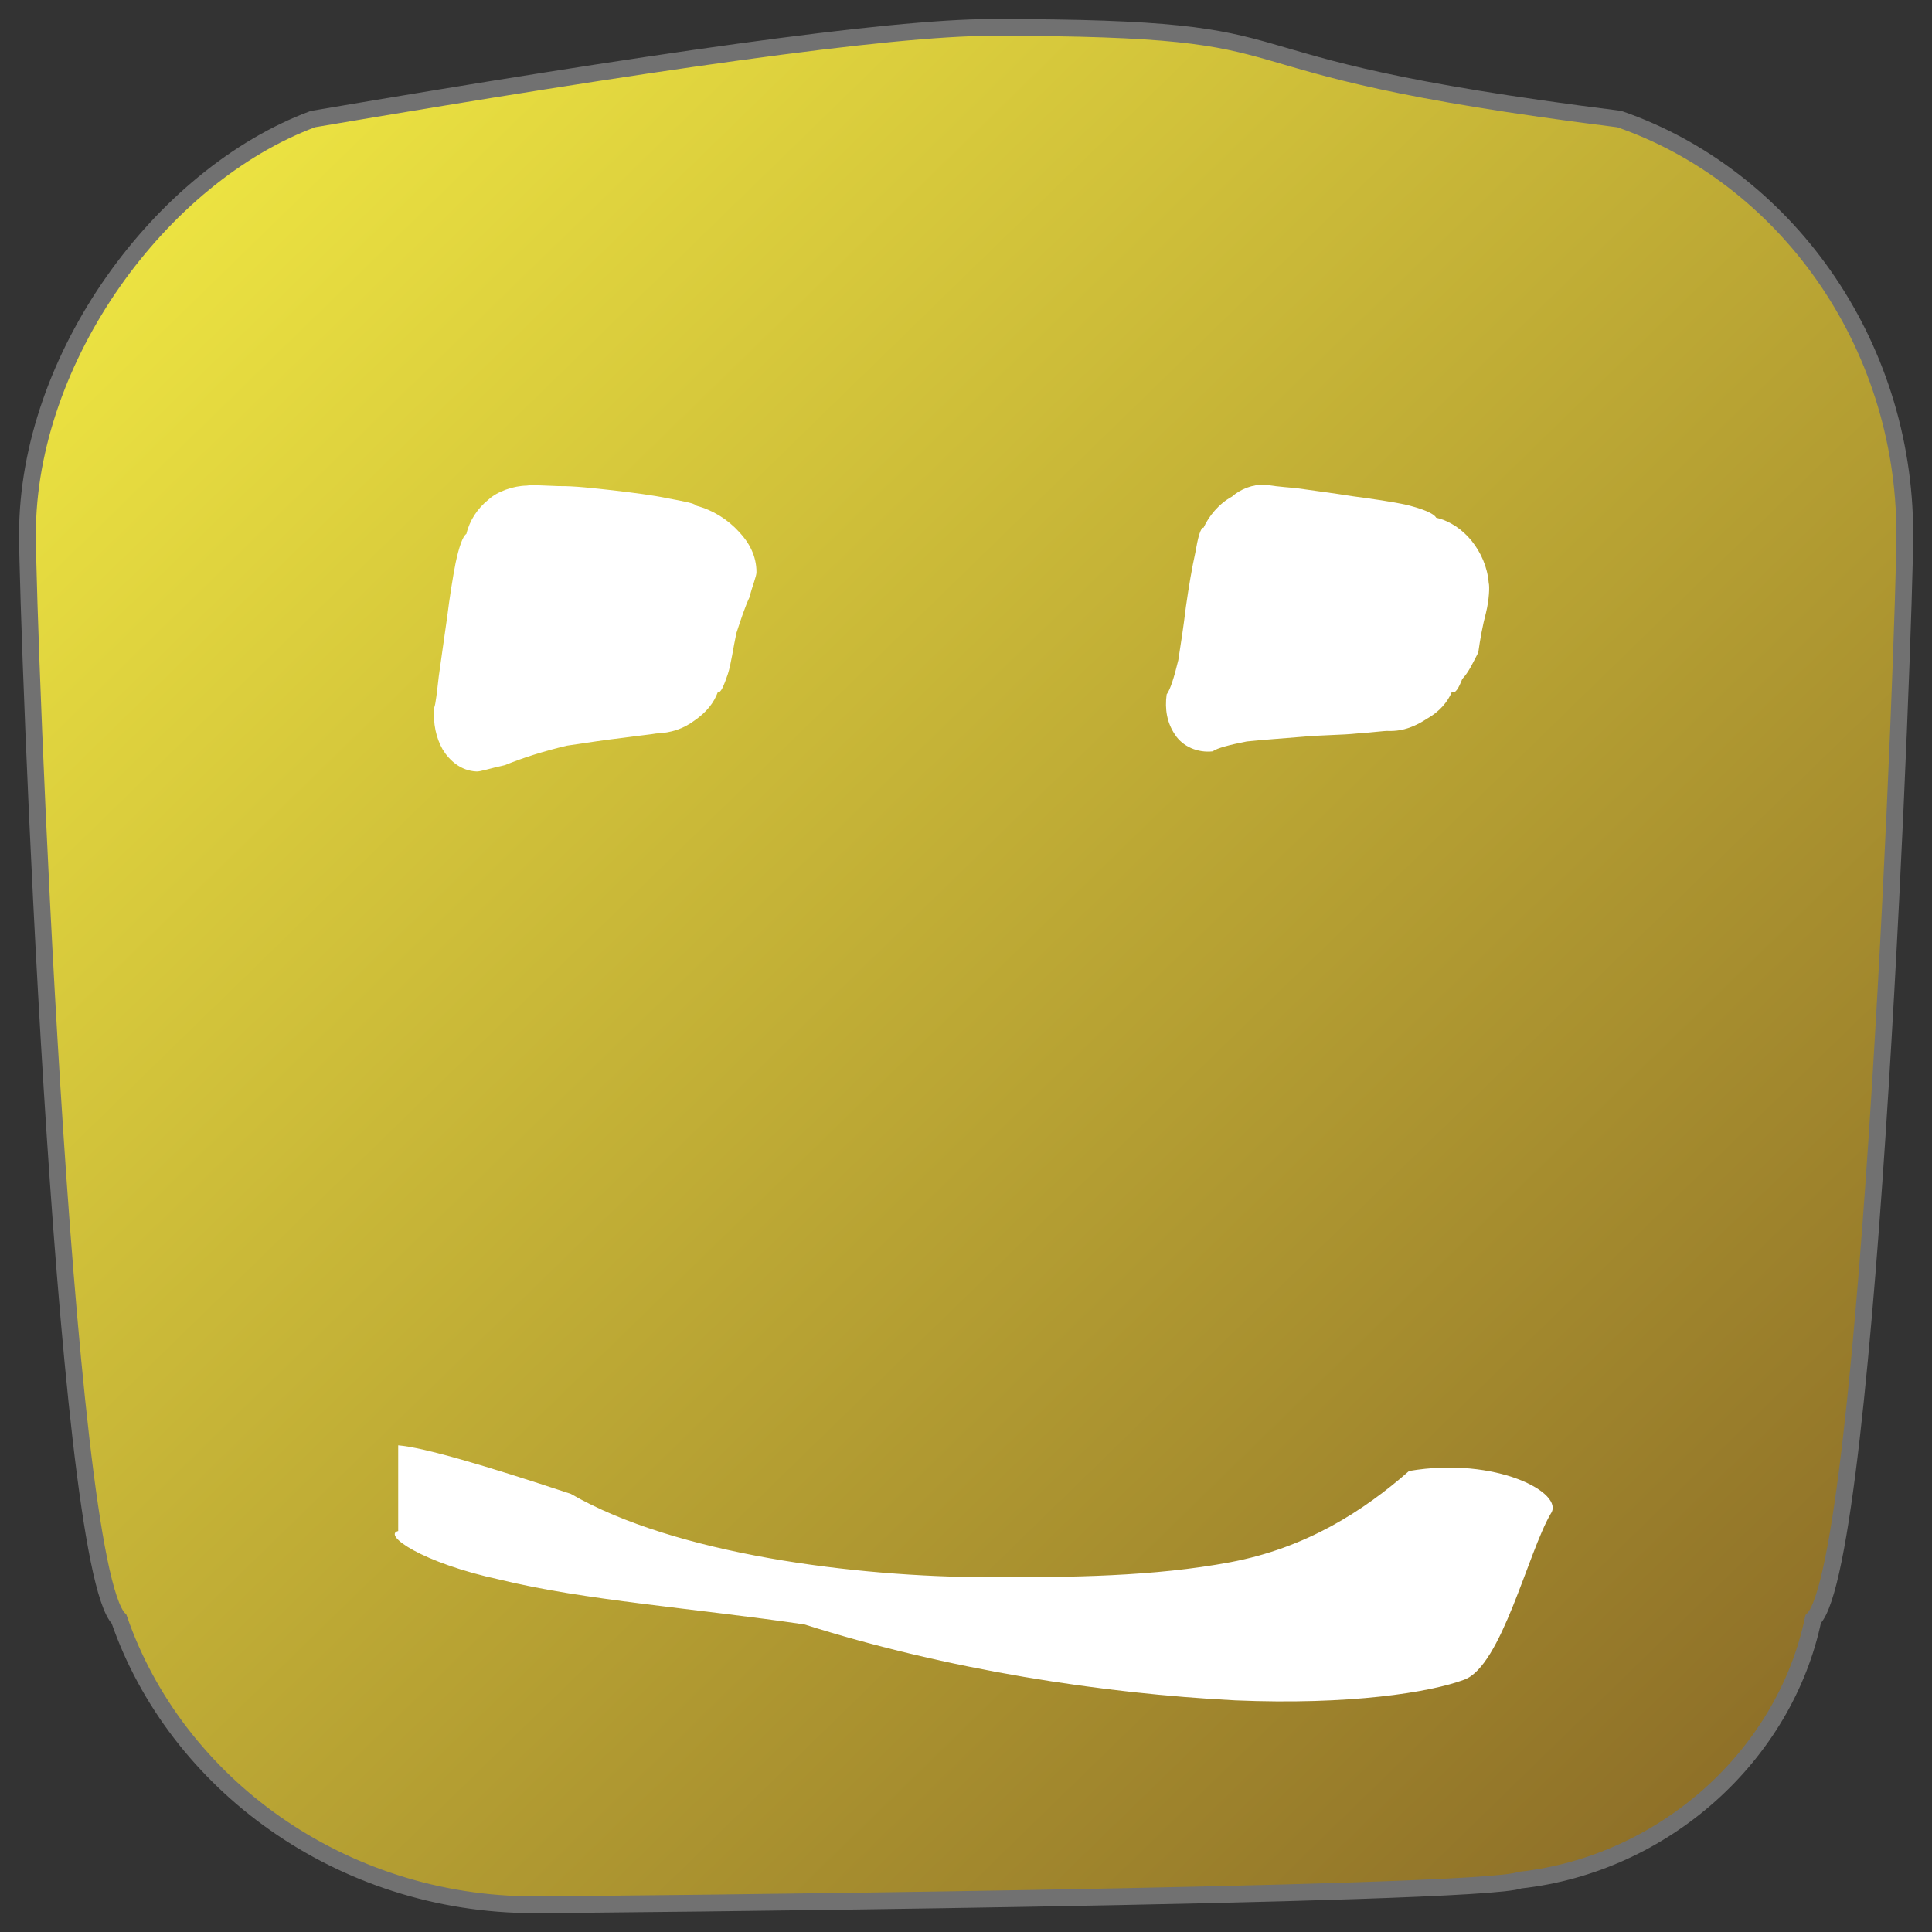 <?xml version="1.0" encoding="UTF-8" standalone="no"?>
<!-- Created with Inkscape (http://www.inkscape.org/) -->

<svg
   xmlns:dc="http://purl.org/dc/elements/1.1/"
   xmlns:cc="http://creativecommons.org/ns#"
   xmlns:rdf="http://www.w3.org/1999/02/22-rdf-syntax-ns#"
   xmlns:svg="http://www.w3.org/2000/svg"
   xmlns="http://www.w3.org/2000/svg"
   xmlns:xlink="http://www.w3.org/1999/xlink"
   xmlns:sodipodi="http://sodipodi.sourceforge.net/DTD/sodipodi-0.dtd"
   xmlns:inkscape="http://www.inkscape.org/namespaces/inkscape"
   version="1.1"
   width="204"
   height="204"
   id="svg3348">
  <rect width="100%" height="100%" fill="#333333" stroke="none"/>
  <defs
     id="defs3350">
    <linearGradient
       id="linearGradient5310">
      <stop
         id="stop5312"
         offset="0"
         style="stop-color:#876726;stop-opacity:1;" />
      <stop
         id="stop5314"
         offset="1"
         style="stop-color:#f6ef44;stop-opacity:1;" />
    </linearGradient>
    <linearGradient
       gradientTransform="translate(-346.271,-156.239)"
       y2="159.135"
       x2="348.24"
       y1="357.362"
       x1="541.274"
       gradientUnits="userSpaceOnUse"
       id="linearGradient4274"
       xlink:href="#linearGradient5310"
       inkscape:collect="always" />
  </defs>
  <path
     inkscape:connector-curvature="0"
     style="fill:url(#linearGradient4274);fill-opacity:1;stroke:#717171;stroke-width:1.772;stroke-miterlimit:4;stroke-opacity:1"
     d="m 104.759,2.895 c 37.939,-1.8e-4 18.448,3.698 66.218,9.676 17.321,5.979 30.151,23.37 30.151,43.836 0,9.123 -3.698,108.586 -9.677,114.565 -2.989,14.332 -15.68,25.883 -30.976,27.555 -3.953,1.672 -99.502,2.596 -104.064,2.596 -20.466,0 -37.857,-12.829 -43.836,-30.151 C 6.598,164.993 2.9,65.53 2.9,56.407 c 0,-18.612 14.07,-37.856 30.142,-43.835 35.213,-5.979 60.74,-9.677 71.717,-9.677 0,0 0,0 0,0"
     id="path3933" />
  <path
     inkscape:connector-curvature="0"
     id="path4079"
     d="m 42.046,152.611 c 2.722,0.229 9.193,2.133 18.23,5.127 11.025,6.375 30.039,8.775 44.124,8.8 8.636,0.022 17.453,-0.072 25.49,-1.582 8.03,-1.507 14.07,-5.401 18.894,-9.635 9.185,-1.57 16.499,2.35 14.96,4.509 -2.414,4.126 -5.196,16.054 -9.118,17.521 -3.645,1.363 -12.122,2.7 -24.194,2.19 -14.026,-0.717 -30.389,-3.233 -45.497,-8.019 -11.636,-1.712 -23.244,-2.532 -32.204,-4.74 -8.15,-1.761 -12.364,-4.704 -10.685,-5.124 0,0 0,-9.048 0,-9.048"
     style="fill:#ffffff;fill-opacity:1;stroke:none" />
  <path
     id="path4271"
     d="m 133.619,51.164 c 0.338,0.097 1.549,0.238 3.203,0.37 1.718,0.252 3.873,0.52 5.991,0.86 2.079,0.283 4.161,0.567 5.752,0.924 1.647,0.415 2.817,0.872 3.082,1.349 1.469,0.339 2.756,1.233 3.74,2.435 0.981,1.227 1.672,2.757 1.805,4.435 0.108,0.352 0.056,1.779 -0.29,3.177 -0.363,1.37 -0.609,2.743 -0.811,4.185 -0.527,1.002 -0.987,2.057 -1.691,2.796 -0.394,0.996 -0.726,1.571 -1.103,1.372 -0.428,1.036 -1.29,2.069 -2.603,2.811 -1.177,0.767 -2.468,1.355 -4.091,1.302 -0.406,-0.028 -1.55,0.151 -3.301,0.266 -1.628,0.176 -3.735,0.156 -5.888,0.358 -2.137,0.178 -4.098,0.311 -5.767,0.486 -1.788,0.348 -3.136,0.696 -3.601,1.044 -1.55,0.175 -3.162,-0.487 -3.988,-1.778 -0.841,-1.25 -1.082,-2.685 -0.871,-4.231 0.385,-0.509 0.805,-1.853 1.231,-3.627 0.25,-1.613 0.558,-3.571 0.803,-5.635 0.298,-2.106 0.643,-4.134 0.993,-5.705 0.262,-1.543 0.546,-2.672 0.875,-2.647 0.547,-1.208 1.609,-2.527 2.988,-3.271 0.927,-0.815 2.171,-1.299 3.54,-1.276 0,0 0,0 0,0"
     style="fill:#ffffff;fill-opacity:1;stroke:none"
     inkscape:connector-curvature="0" />
  <path
     inkscape:connector-curvature="0"
     style="fill:#ffffff;fill-opacity:1;stroke:none"
     d="m 55.604,51.277 c 0.546,-0.089 1.537,-0.024 3.373,0.051 1.652,-0.025 3.701,0.222 5.727,0.442 2.113,0.247 4.222,0.511 5.844,0.853 1.569,0.299 2.758,0.493 3.009,0.783 1.703,0.452 3.276,1.427 4.494,2.769 1.045,1.102 1.831,2.537 1.824,4.231 0.008,0.458 -0.453,1.487 -0.725,2.636 -0.465,0.975 -0.93,2.391 -1.395,3.807 -0.346,1.589 -0.543,3.221 -0.915,4.366 -0.389,1.121 -0.731,2.023 -1.037,1.847 -0.428,1.162 -1.204,2.136 -2.443,2.997 -1.179,0.886 -2.47,1.326 -4.091,1.392 -0.479,0.092 -1.709,0.211 -3.46,0.452 -1.701,0.198 -3.797,0.506 -5.955,0.833 -2.468,0.585 -4.692,1.294 -6.542,2.056 -1.526,0.323 -2.654,0.713 -3.016,0.667 -1.622,-0.075 -2.827,-1.134 -3.553,-2.319 -0.701,-1.234 -1.037,-2.765 -0.889,-4.435 0.151,-0.37 0.285,-1.631 0.477,-3.293 0.266,-1.8 0.554,-4.021 0.877,-6.2 0.267,-2.122 0.585,-4.17 0.9,-5.776 0.354,-1.663 0.745,-2.813 1.14,-3.065 0.331,-1.408 1.173,-2.702 2.345,-3.632 0.926,-0.856 2.643,-1.443 4.013,-1.461 0,0 0,0 0,0"
     id="path4438" />
</svg>
